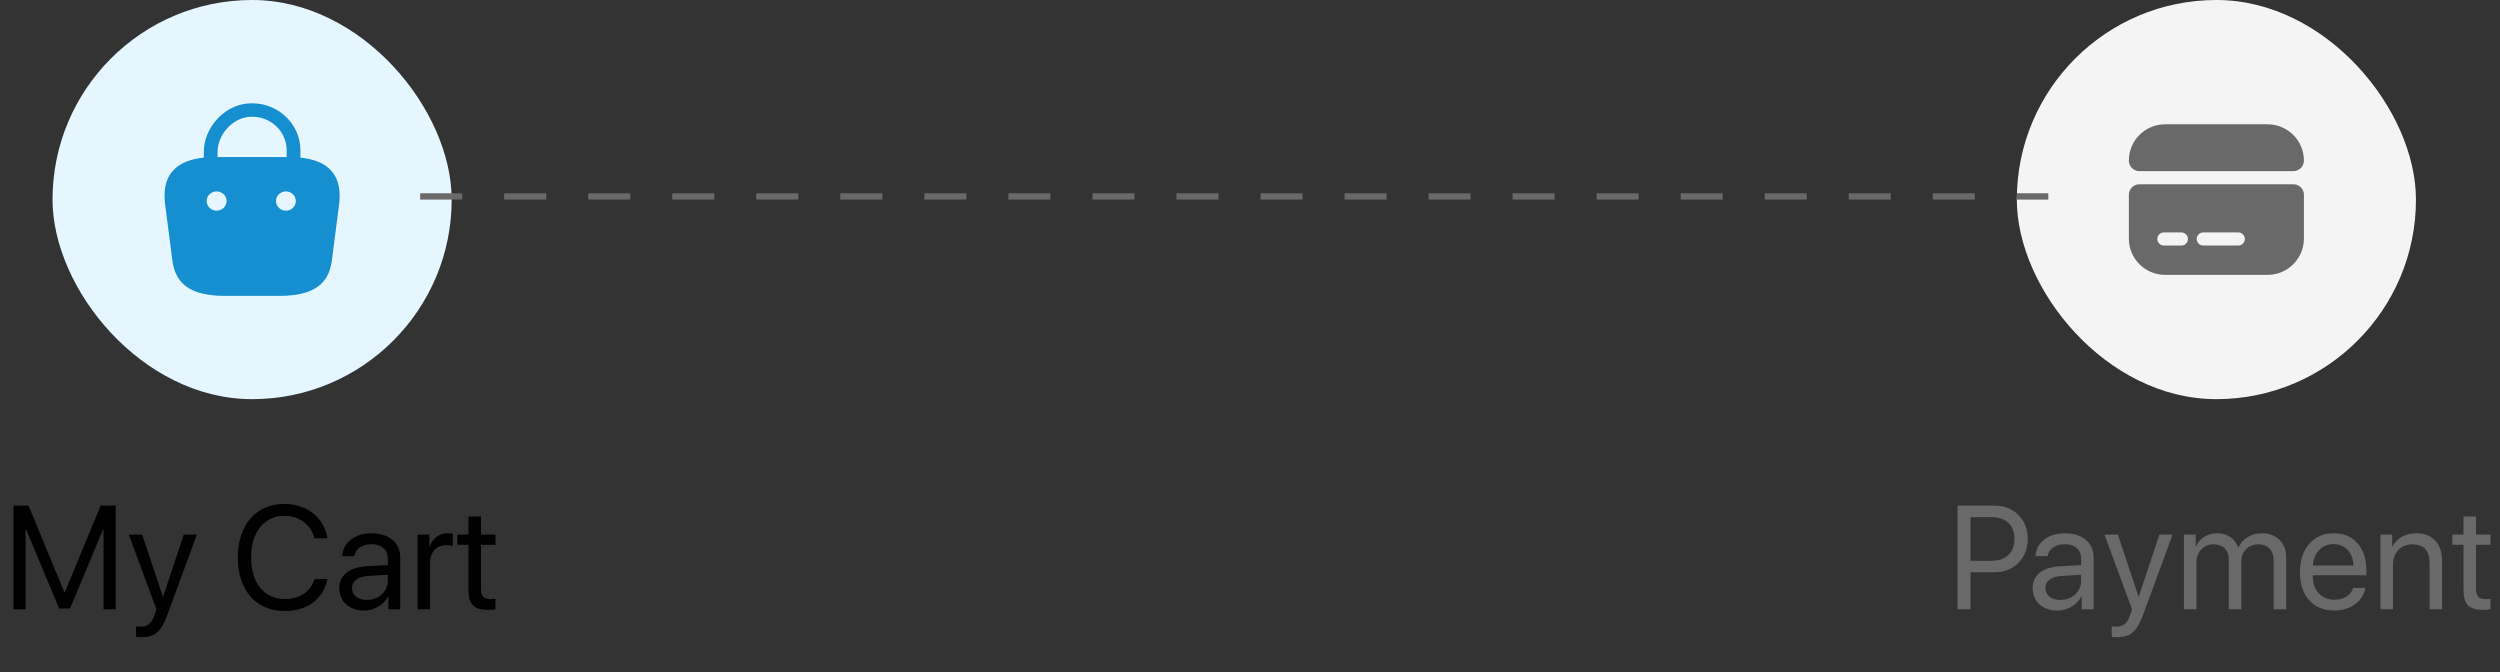 <svg width="238" height="64" viewBox="0 0 238 64" fill="none" xmlns="http://www.w3.org/2000/svg">
<rect x="0" y="0" width="238" height="64" fill="#333333" stroke="none"/>
<path d="M11.009 58H9.86V50.398H9.812L6.668 57.932H5.629L2.484 50.398H2.436V58H1.288V48.136H2.717L6.121 56.366H6.176L9.58 48.136H11.009V58ZM13.466 60.659C13.322 60.659 13.083 60.645 12.953 60.618V59.62C13.083 59.648 13.268 59.654 13.418 59.654C14.081 59.654 14.45 59.333 14.724 58.506L14.888 58.007L12.263 50.891H13.534L15.503 56.81H15.524L17.492 50.891H18.743L15.947 58.499C15.339 60.16 14.751 60.659 13.466 60.659ZM27.083 58.164C24.362 58.164 22.64 56.188 22.64 53.065C22.64 49.968 24.383 47.972 27.083 47.972C29.23 47.972 30.863 49.277 31.178 51.246H29.934C29.619 49.954 28.491 49.106 27.083 49.106C25.155 49.106 23.904 50.665 23.904 53.065C23.904 55.484 25.142 57.029 27.09 57.029C28.539 57.029 29.578 56.332 29.934 55.129H31.178C30.727 57.077 29.264 58.164 27.083 58.164ZM34.934 57.111C36.055 57.111 36.916 56.325 36.916 55.3V54.719L35.016 54.835C34.059 54.897 33.512 55.32 33.512 55.99C33.512 56.667 34.08 57.111 34.934 57.111ZM34.667 58.123C33.252 58.123 32.302 57.269 32.302 55.99C32.302 54.773 33.239 54.008 34.879 53.912L36.916 53.796V53.201C36.916 52.333 36.342 51.813 35.358 51.813C34.442 51.813 33.867 52.244 33.717 52.941H32.569C32.651 51.711 33.703 50.768 35.385 50.768C37.053 50.768 38.106 51.67 38.106 53.085V58H36.978V56.776H36.95C36.527 57.59 35.624 58.123 34.667 58.123ZM39.757 58V50.891H40.878V52.053H40.905C41.137 51.267 41.794 50.768 42.628 50.768C42.833 50.768 43.011 50.802 43.106 50.815V51.971C43.011 51.937 42.758 51.902 42.47 51.902C41.548 51.902 40.946 52.565 40.946 53.57V58H39.757ZM44.6 49.175H45.789V50.891H47.17V51.868H45.789V56.093C45.789 56.742 46.063 57.036 46.671 57.036C46.808 57.036 47.081 57.016 47.163 57.002V58C47.02 58.034 46.691 58.055 46.411 58.055C45.105 58.055 44.6 57.522 44.6 56.154V51.868H43.54V50.891H44.6V49.175Z" fill="black"/>
<rect x="5" width="38" height="38" rx="19" fill="#E5F6FF"/>
<path d="M31.503 16.215C30.871 15.537 29.919 15.142 28.6 15.005V14.308C28.6 13.053 28.053 11.843 27.092 10.999C26.122 10.138 24.859 9.735 23.549 9.854C21.296 10.065 19.402 12.182 19.402 14.473V15.005C18.083 15.142 17.131 15.537 16.5 16.215C15.585 17.205 15.614 18.524 15.717 19.441L16.377 24.546C16.575 26.334 17.32 28.167 21.372 28.167H26.63C30.683 28.167 31.427 26.334 31.625 24.555L32.285 19.432C32.388 18.524 32.407 17.205 31.503 16.215ZM23.681 11.128C24.623 11.045 25.518 11.329 26.216 11.944C26.904 12.549 27.29 13.41 27.29 14.308V14.95H20.712V14.473C20.712 12.842 22.097 11.274 23.681 11.128ZM20.627 20.055H20.618C20.099 20.055 19.675 19.643 19.675 19.139C19.675 18.634 20.099 18.222 20.618 18.222C21.146 18.222 21.57 18.634 21.57 19.139C21.57 19.643 21.146 20.055 20.627 20.055ZM27.224 20.055H27.215C26.696 20.055 26.272 19.643 26.272 19.139C26.272 18.634 26.696 18.222 27.215 18.222C27.742 18.222 28.166 18.634 28.166 19.139C28.166 19.643 27.742 20.055 27.224 20.055Z" fill="#158FCF"/>
<path d="M186.361 48.136H189.882C190.807 48.136 191.563 48.432 192.151 49.024C192.744 49.612 193.04 50.371 193.04 51.301C193.04 52.235 192.744 52.998 192.151 53.591C191.559 54.183 190.798 54.48 189.868 54.48H187.592V58H186.361V48.136ZM187.592 49.23V53.386H189.56C190.262 53.386 190.807 53.203 191.194 52.839C191.582 52.47 191.775 51.957 191.775 51.301C191.775 50.645 191.582 50.136 191.194 49.776C190.811 49.412 190.267 49.23 189.56 49.23H187.592ZM196.14 57.111C196.7 57.111 197.17 56.938 197.548 56.592C197.931 56.241 198.122 55.81 198.122 55.3V54.719L196.222 54.835C195.743 54.867 195.372 54.983 195.108 55.184C194.848 55.384 194.718 55.653 194.718 55.99C194.718 56.328 194.848 56.599 195.108 56.804C195.367 57.009 195.712 57.111 196.14 57.111ZM195.873 58.123C195.167 58.123 194.595 57.927 194.157 57.535C193.725 57.143 193.508 56.628 193.508 55.99C193.508 55.38 193.731 54.892 194.178 54.527C194.629 54.163 195.265 53.958 196.085 53.912L198.122 53.796V53.201C198.122 52.768 197.986 52.429 197.712 52.183C197.439 51.937 197.056 51.813 196.564 51.813C196.113 51.813 195.746 51.914 195.463 52.114C195.181 52.31 195.001 52.586 194.923 52.941H193.775C193.816 52.308 194.089 51.788 194.595 51.383C195.105 50.973 195.771 50.768 196.591 50.768C197.425 50.768 198.086 50.977 198.574 51.397C199.066 51.816 199.312 52.379 199.312 53.085V58H198.184V56.776H198.157C197.942 57.182 197.628 57.508 197.213 57.754C196.798 58 196.352 58.123 195.873 58.123ZM201.55 60.659C201.341 60.659 201.17 60.645 201.038 60.618V59.62C201.147 59.643 201.302 59.654 201.503 59.654C201.835 59.654 202.102 59.565 202.302 59.388C202.503 59.215 202.672 58.921 202.808 58.506L202.972 58.007L200.347 50.891H201.619L203.588 56.81H203.608L205.577 50.891H206.828L204.032 58.499C203.727 59.328 203.396 59.896 203.041 60.201C202.69 60.507 202.193 60.659 201.55 60.659ZM207.911 58V50.891H209.032V52.025H209.06C209.233 51.638 209.495 51.333 209.846 51.109C210.197 50.882 210.607 50.768 211.076 50.768C211.559 50.768 211.974 50.886 212.32 51.123C212.667 51.355 212.917 51.688 213.072 52.121H213.1C213.296 51.697 213.59 51.367 213.981 51.13C214.378 50.888 214.827 50.768 215.328 50.768C216.03 50.768 216.59 50.98 217.01 51.403C217.434 51.823 217.646 52.385 217.646 53.092V58H216.456V53.365C216.456 52.878 216.326 52.499 216.066 52.23C215.811 51.957 215.449 51.82 214.979 51.82C214.51 51.82 214.125 51.977 213.824 52.292C213.523 52.602 213.373 52.998 213.373 53.481V58H212.184V53.235C212.184 52.807 212.051 52.465 211.787 52.21C211.523 51.95 211.17 51.82 210.728 51.82C210.258 51.82 209.868 51.984 209.559 52.312C209.253 52.641 209.101 53.051 209.101 53.543V58H207.911ZM222.154 51.8C221.602 51.8 221.144 51.991 220.78 52.374C220.42 52.752 220.221 53.24 220.185 53.837H224.047C224.034 53.235 223.854 52.745 223.507 52.367C223.161 51.989 222.71 51.8 222.154 51.8ZM224.02 55.963H225.189C225.084 56.592 224.756 57.109 224.204 57.515C223.658 57.92 222.999 58.123 222.229 58.123C221.213 58.123 220.413 57.795 219.829 57.139C219.246 56.482 218.954 55.594 218.954 54.473C218.954 53.361 219.246 52.465 219.829 51.786C220.417 51.107 221.199 50.768 222.174 50.768C223.131 50.768 223.888 51.089 224.444 51.731C225 52.374 225.278 53.235 225.278 54.315V54.767H220.178V54.835C220.178 55.519 220.365 56.065 220.739 56.476C221.112 56.886 221.618 57.091 222.256 57.091C222.703 57.091 223.083 56.988 223.398 56.783C223.712 56.578 223.92 56.305 224.02 55.963ZM226.621 58V50.891H227.742V52.025H227.769C227.974 51.629 228.268 51.321 228.651 51.102C229.034 50.879 229.492 50.768 230.025 50.768C230.8 50.768 231.404 51.002 231.837 51.472C232.27 51.937 232.486 52.575 232.486 53.386V58H231.297V53.598C231.297 53.019 231.16 52.579 230.886 52.278C230.613 51.973 230.205 51.82 229.663 51.82C229.102 51.82 228.653 52.003 228.316 52.367C227.979 52.732 227.81 53.215 227.81 53.816V58H226.621ZM234.526 49.175H235.716V50.891H237.097V51.868H235.716V56.093C235.716 56.416 235.787 56.656 235.928 56.81C236.069 56.961 236.292 57.036 236.598 57.036C236.789 57.036 236.953 57.025 237.09 57.002V58C236.935 58.036 236.684 58.055 236.338 58.055C235.686 58.055 235.221 57.909 234.943 57.617C234.665 57.325 234.526 56.838 234.526 56.154V51.868H233.467V50.891H234.526V49.175Z" fill="#696969"/>
<rect x="192" width="38" height="38" rx="19" fill="#F4F4F4"/>
<path d="M219.334 15.292C219.334 15.842 218.884 16.292 218.334 16.292H203.667C203.117 16.292 202.667 15.842 202.667 15.292V15.283C202.667 13.375 204.209 11.833 206.117 11.833H215.875C217.784 11.833 219.334 13.383 219.334 15.292Z" fill="#696969"/>
<path d="M202.667 18.542V22.717C202.667 24.625 204.209 26.167 206.117 26.167H215.875C217.784 26.167 219.334 24.617 219.334 22.708V18.542C219.334 17.992 218.884 17.542 218.334 17.542H203.667C203.117 17.542 202.667 17.992 202.667 18.542ZM207.667 23.375H206C205.659 23.375 205.375 23.092 205.375 22.75C205.375 22.408 205.659 22.125 206 22.125H207.667C208.009 22.125 208.292 22.408 208.292 22.75C208.292 23.092 208.009 23.375 207.667 23.375ZM213.084 23.375H209.75C209.409 23.375 209.125 23.092 209.125 22.75C209.125 22.408 209.409 22.125 209.75 22.125H213.084C213.425 22.125 213.709 22.408 213.709 22.75C213.709 23.092 213.425 23.375 213.084 23.375Z" fill="#696969"/>
<line x1="40" y1="18.7" x2="195" y2="18.7" stroke="#696969" stroke-width="0.6" stroke-dasharray="4 4"/>
</svg>
